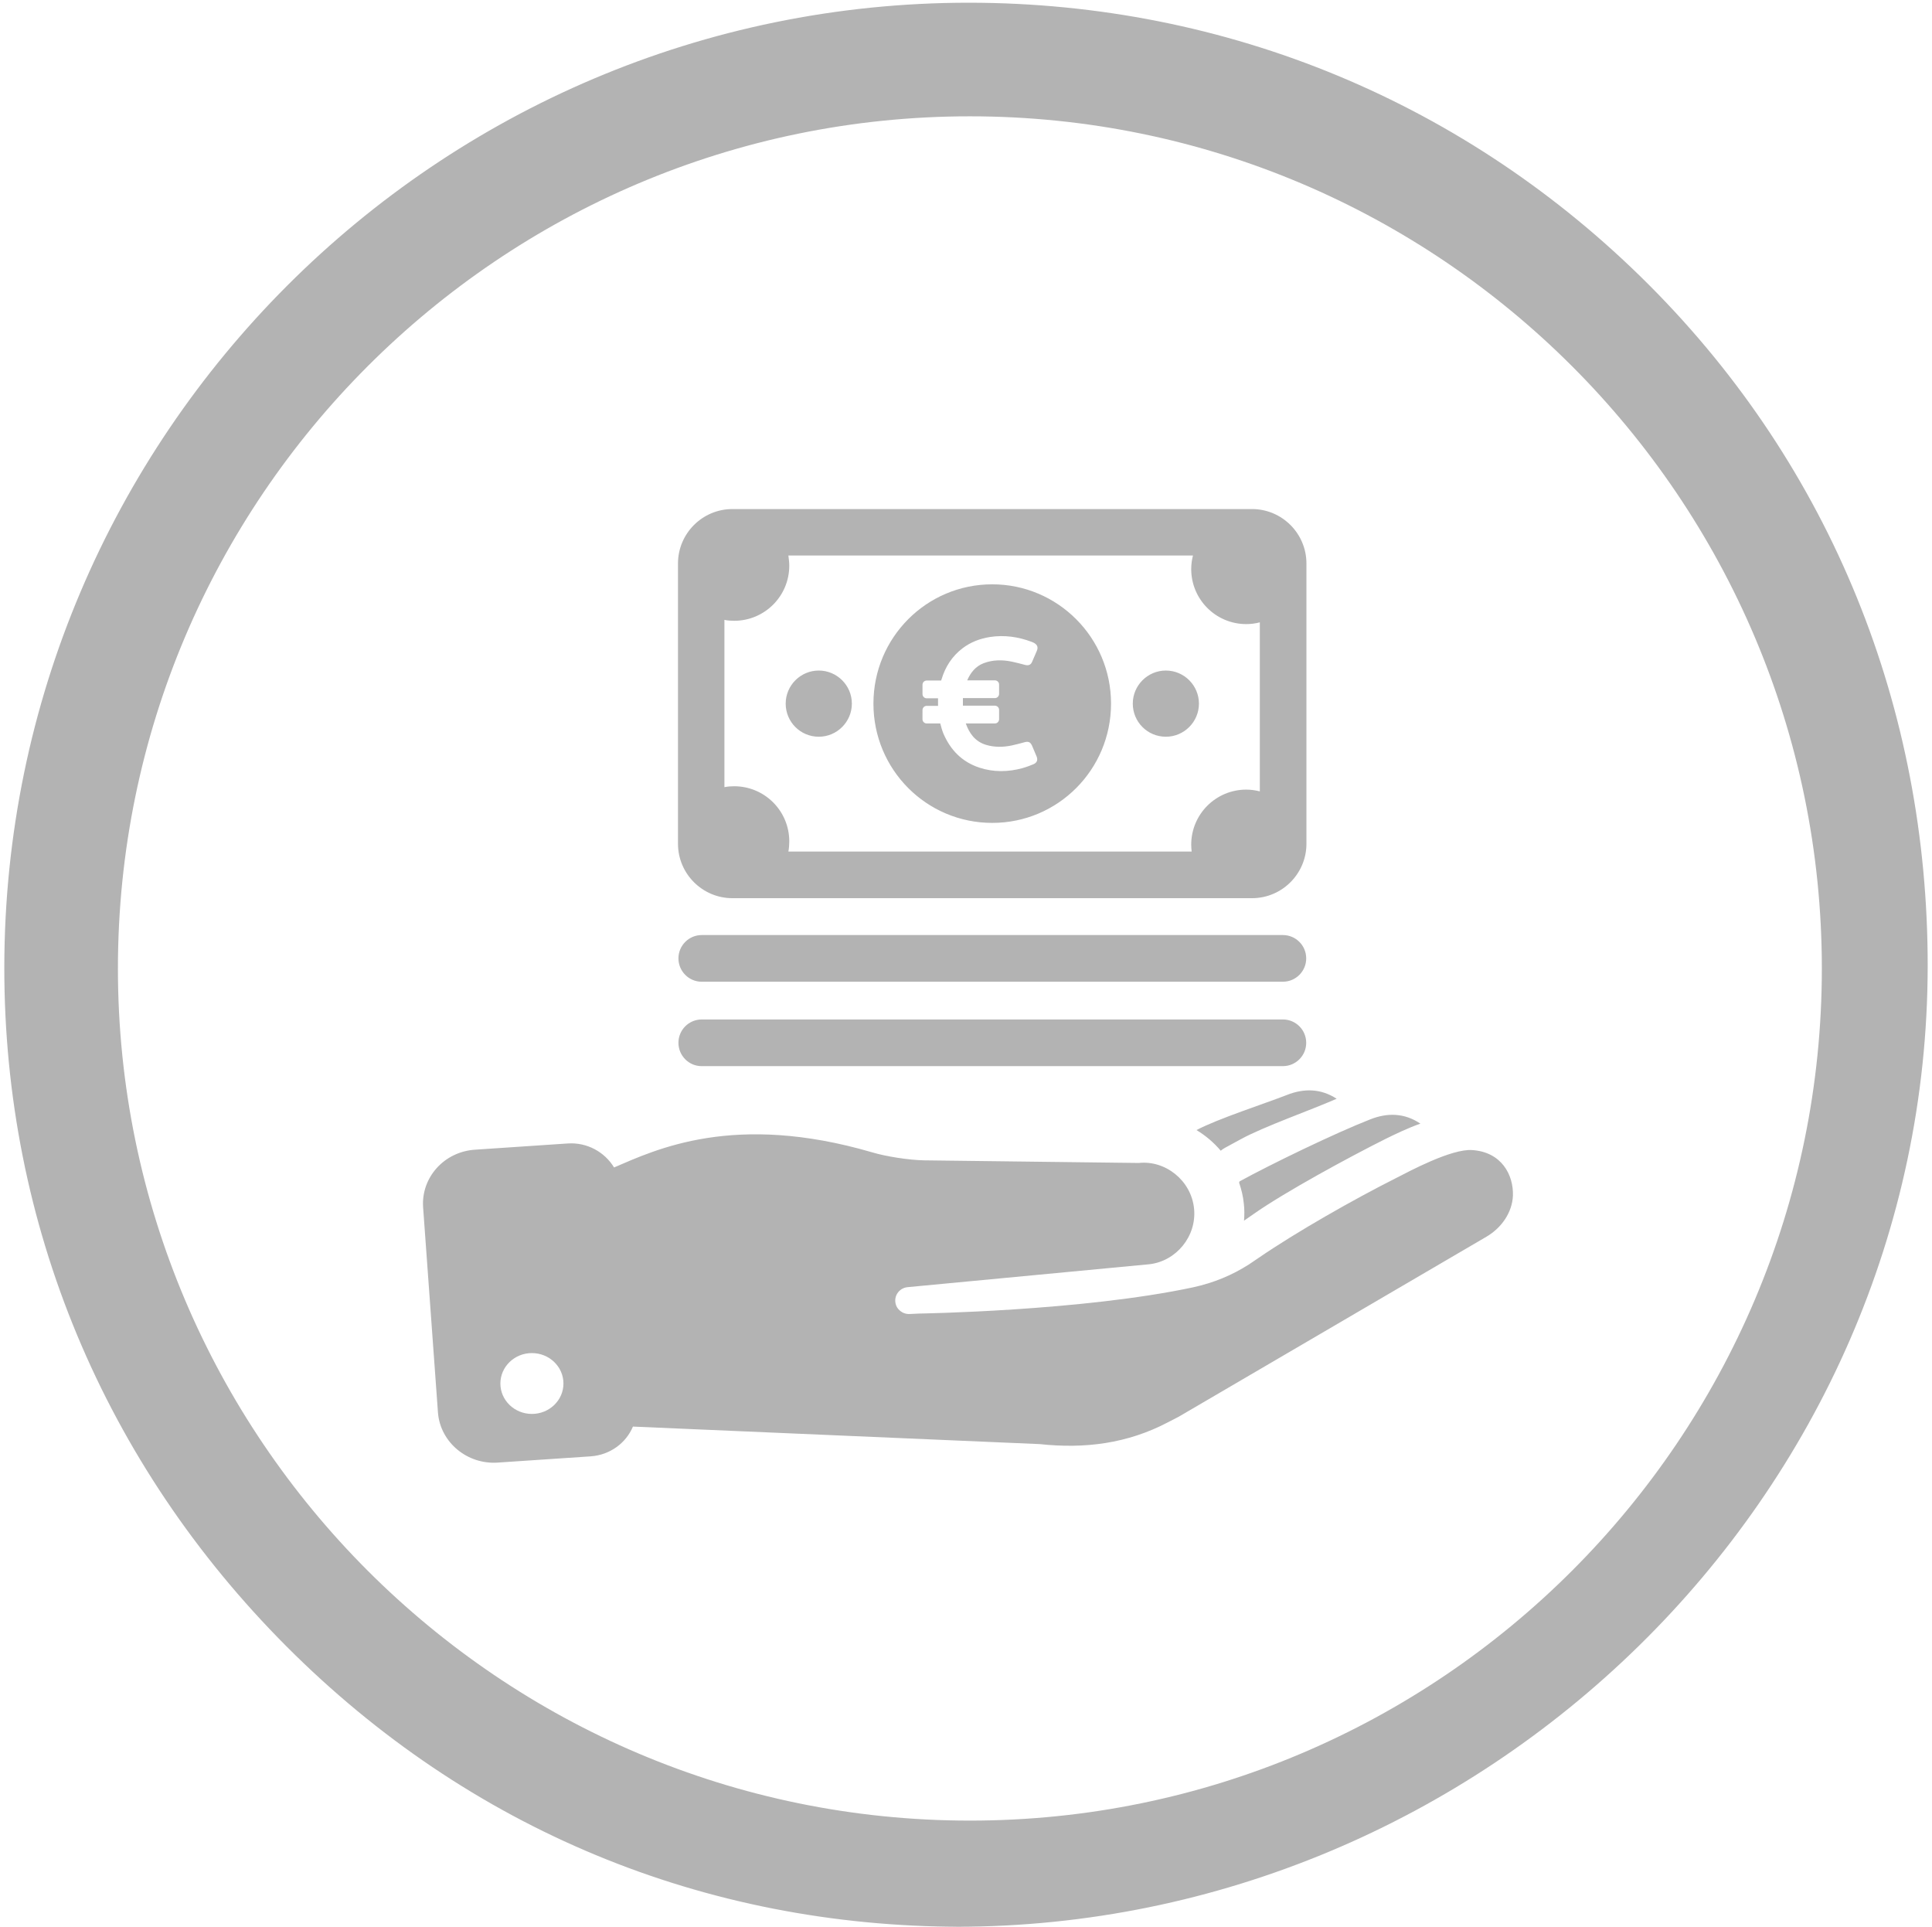 <?xml version="1.0" encoding="utf-8"?>
<!-- Generator: Adobe Illustrator 16.0.0, SVG Export Plug-In . SVG Version: 6.00 Build 0)  -->
<!DOCTYPE svg PUBLIC "-//W3C//DTD SVG 1.1//EN" "http://www.w3.org/Graphics/SVG/1.1/DTD/svg11.dtd">
<svg version="1.1" id="Capa_1" xmlns="http://www.w3.org/2000/svg" xmlns:xlink="http://www.w3.org/1999/xlink" x="0px" y="0px"
	 width="77.102px" height="76.876px" viewBox="0 0 77.102 76.876" enable-background="new 0 0 77.102 76.876" xml:space="preserve">
<g>
	<g>
		<path fill="#B3B3B3" d="M19.871,58.356l3.695-0.248c0.78-0.053,1.418-0.532,1.693-1.188l16.234,0.699
			c1.808,0.195,3.5-0.026,5.095-0.859l0.462-0.239l12.273-7.178c0.603-0.355,1.027-0.966,1.055-1.64
			c0.026-0.824-0.452-1.737-1.622-1.816c-0.832-0.063-2.553,0.868-3.022,1.107c-1.675,0.842-4.005,2.162-5.538,3.217
			c-0.106,0.07-0.248,0.168-0.354,0.239c-0.691,0.442-1.418,0.735-2.225,0.913C43.169,52.312,36.69,52.41,36.69,52.41l-0.381,0.018
			c-0.283,0.018-0.541-0.187-0.576-0.462c-0.044-0.301,0.178-0.584,0.497-0.61l9.633-0.913c1.063-0.115,1.904-1.107,1.789-2.225
			c-0.114-1.117-1.143-1.932-2.206-1.816l-8.569-0.105c-0.585-0.01-1.516-0.151-2.073-0.32c-5.521-1.613-8.641-0.105-10.298,0.604
			c-0.372-0.612-1.072-1.011-1.853-0.957l-3.695,0.248c-1.231,0.079-2.153,1.107-2.073,2.295l0.594,8.206
			C17.576,57.549,18.648,58.444,19.871,58.356z M21.227,53.987c0.691,0,1.259,0.541,1.259,1.215c0,0.672-0.567,1.213-1.259,1.213
			s-1.258-0.541-1.258-1.213C19.969,54.536,20.527,53.987,21.227,53.987z M49.47,47.136c1.294-0.709,3.828-1.932,5.211-2.473
			c0.691-0.274,1.373-0.257,2.003,0.169c-0.497,0.177-0.957,0.398-1.392,0.611c-1.453,0.727-4.015,2.118-5.264,2.996
			c-0.124,0.088-0.257,0.177-0.382,0.266c0.019-0.223,0.019-0.453-0.008-0.684c-0.027-0.292-0.098-0.566-0.187-0.832
			C49.452,47.172,49.461,47.154,49.47,47.136z M53.343,43.839c-1.002,0.444-2.925,1.116-3.838,1.622l-0.62,0.337
			c-0.063,0.035-0.115,0.071-0.168,0.115c-0.275-0.327-0.603-0.603-0.967-0.824c0.852-0.452,2.747-1.063,3.606-1.4
			C52.049,43.415,52.713,43.432,53.343,43.839z M27.075,38.239c0-0.514,0.417-0.931,0.931-0.931h23.192
			c0.513,0,0.93,0.417,0.93,0.931s-0.417,0.931-0.93,0.931H27.997C27.492,39.169,27.075,38.752,27.075,38.239z M27.075,41.607
			c0-0.515,0.417-0.931,0.931-0.931h23.192c0.513,0,0.93,0.416,0.93,0.931c0,0.514-0.417,0.931-0.93,0.931H27.997
			C27.492,42.538,27.075,42.121,27.075,41.607z M45.207,28.074c0-0.727,0.594-1.32,1.32-1.32c0.728,0,1.32,0.594,1.32,1.32
			c0,0.728-0.593,1.321-1.32,1.321C45.792,29.395,45.207,28.801,45.207,28.074z M31.355,28.074c0-0.727,0.594-1.32,1.321-1.32
			c0.727,0,1.32,0.594,1.32,1.32c0,0.728-0.594,1.321-1.32,1.321C31.94,29.395,31.355,28.801,31.355,28.074z M29.229,35.837h20.736
			c1.197,0,2.172-0.975,2.172-2.171V22.482c0-1.196-0.975-2.171-2.172-2.171H29.229c-1.197,0-2.172,0.975-2.172,2.171v11.185
			C27.058,34.863,28.032,35.837,29.229,35.837z M28.91,24.733c0.124,0.027,0.258,0.036,0.39,0.036c1.214,0,2.198-0.983,2.198-2.198
			c0-0.142-0.019-0.274-0.035-0.407h16.146c-0.044,0.168-0.07,0.354-0.07,0.54c0,1.215,0.983,2.197,2.197,2.197
			c0.187,0,0.373-0.025,0.541-0.07v6.744c-0.178-0.044-0.354-0.07-0.541-0.07c-1.214,0-2.197,0.982-2.197,2.197
			c0,0.089,0.008,0.187,0.018,0.274H31.463c0.025-0.133,0.035-0.266,0.035-0.407c0-1.214-0.984-2.198-2.198-2.198
			c-0.132,0-0.257,0.009-0.39,0.036V24.733z M39.598,32.833c2.623,0,4.741-2.128,4.741-4.76c0-2.631-2.127-4.759-4.741-4.759
			c-2.623,0-4.741,2.128-4.741,4.759C34.856,30.706,36.975,32.833,39.598,32.833z M36.815,28.332c0-0.089,0.07-0.169,0.168-0.169
			h0.452c0-0.097,0-0.194,0-0.301h-0.452c-0.089,0-0.168-0.071-0.168-0.169v-0.372c0-0.089,0.07-0.168,0.168-0.168h0.576
			l0.018-0.054c0.15-0.496,0.417-0.912,0.833-1.231c0.327-0.248,0.7-0.39,1.099-0.452c0.576-0.088,1.126-0.009,1.666,0.195
			c0.035,0.018,0.071,0.026,0.098,0.044c0.133,0.08,0.16,0.178,0.106,0.311c-0.062,0.142-0.124,0.292-0.187,0.434
			c-0.053,0.125-0.133,0.16-0.266,0.134c-0.178-0.045-0.363-0.098-0.541-0.134c-0.381-0.079-0.762-0.079-1.134,0.063
			c-0.318,0.124-0.515,0.372-0.647,0.673v0.01h1.1c0.088,0,0.168,0.07,0.168,0.168v0.372c0,0.089-0.071,0.168-0.168,0.168h-1.276
			c0,0.099,0,0.195,0,0.302h1.276c0.088,0,0.168,0.071,0.168,0.168v0.372c0,0.089-0.071,0.169-0.168,0.169h-1.161
			c0.142,0.398,0.372,0.718,0.798,0.851c0.346,0.106,0.69,0.098,1.037,0.027c0.177-0.036,0.354-0.089,0.531-0.134
			c0.142-0.035,0.212,0.009,0.274,0.134c0.063,0.142,0.124,0.292,0.187,0.442c0.053,0.133,0.018,0.239-0.115,0.302
			c-0.142,0.062-0.292,0.115-0.443,0.159c-0.576,0.159-1.161,0.168-1.728-0.018c-0.691-0.23-1.152-0.7-1.437-1.365
			c-0.053-0.133-0.088-0.266-0.123-0.398h-0.541c-0.089,0-0.168-0.071-0.168-0.169V28.332L36.815,28.332z"/>
	</g>
	<path fill="#B3B3B3" d="M76.93,38.549c0.01-10.282-3.847-19.889-11.11-27.169C58.555,4.1,48.96,0.118,38.677,0.108
		c-21.247,0-38.483,17.269-38.505,38.476C0.16,48.867,4.174,58.416,11.438,65.695c7.265,7.28,16.66,11.182,26.943,11.182h-0.338l0,0
		h0.109C59.152,76.876,76.908,59.756,76.93,38.549z M4.706,38.641c0-18.748,15.252-34,34-34c18.747,0,34,15.252,34,34
		c0,18.748-15.253,34-34,34C19.958,72.64,4.706,57.388,4.706,38.641z"/>
</g>
</svg>
